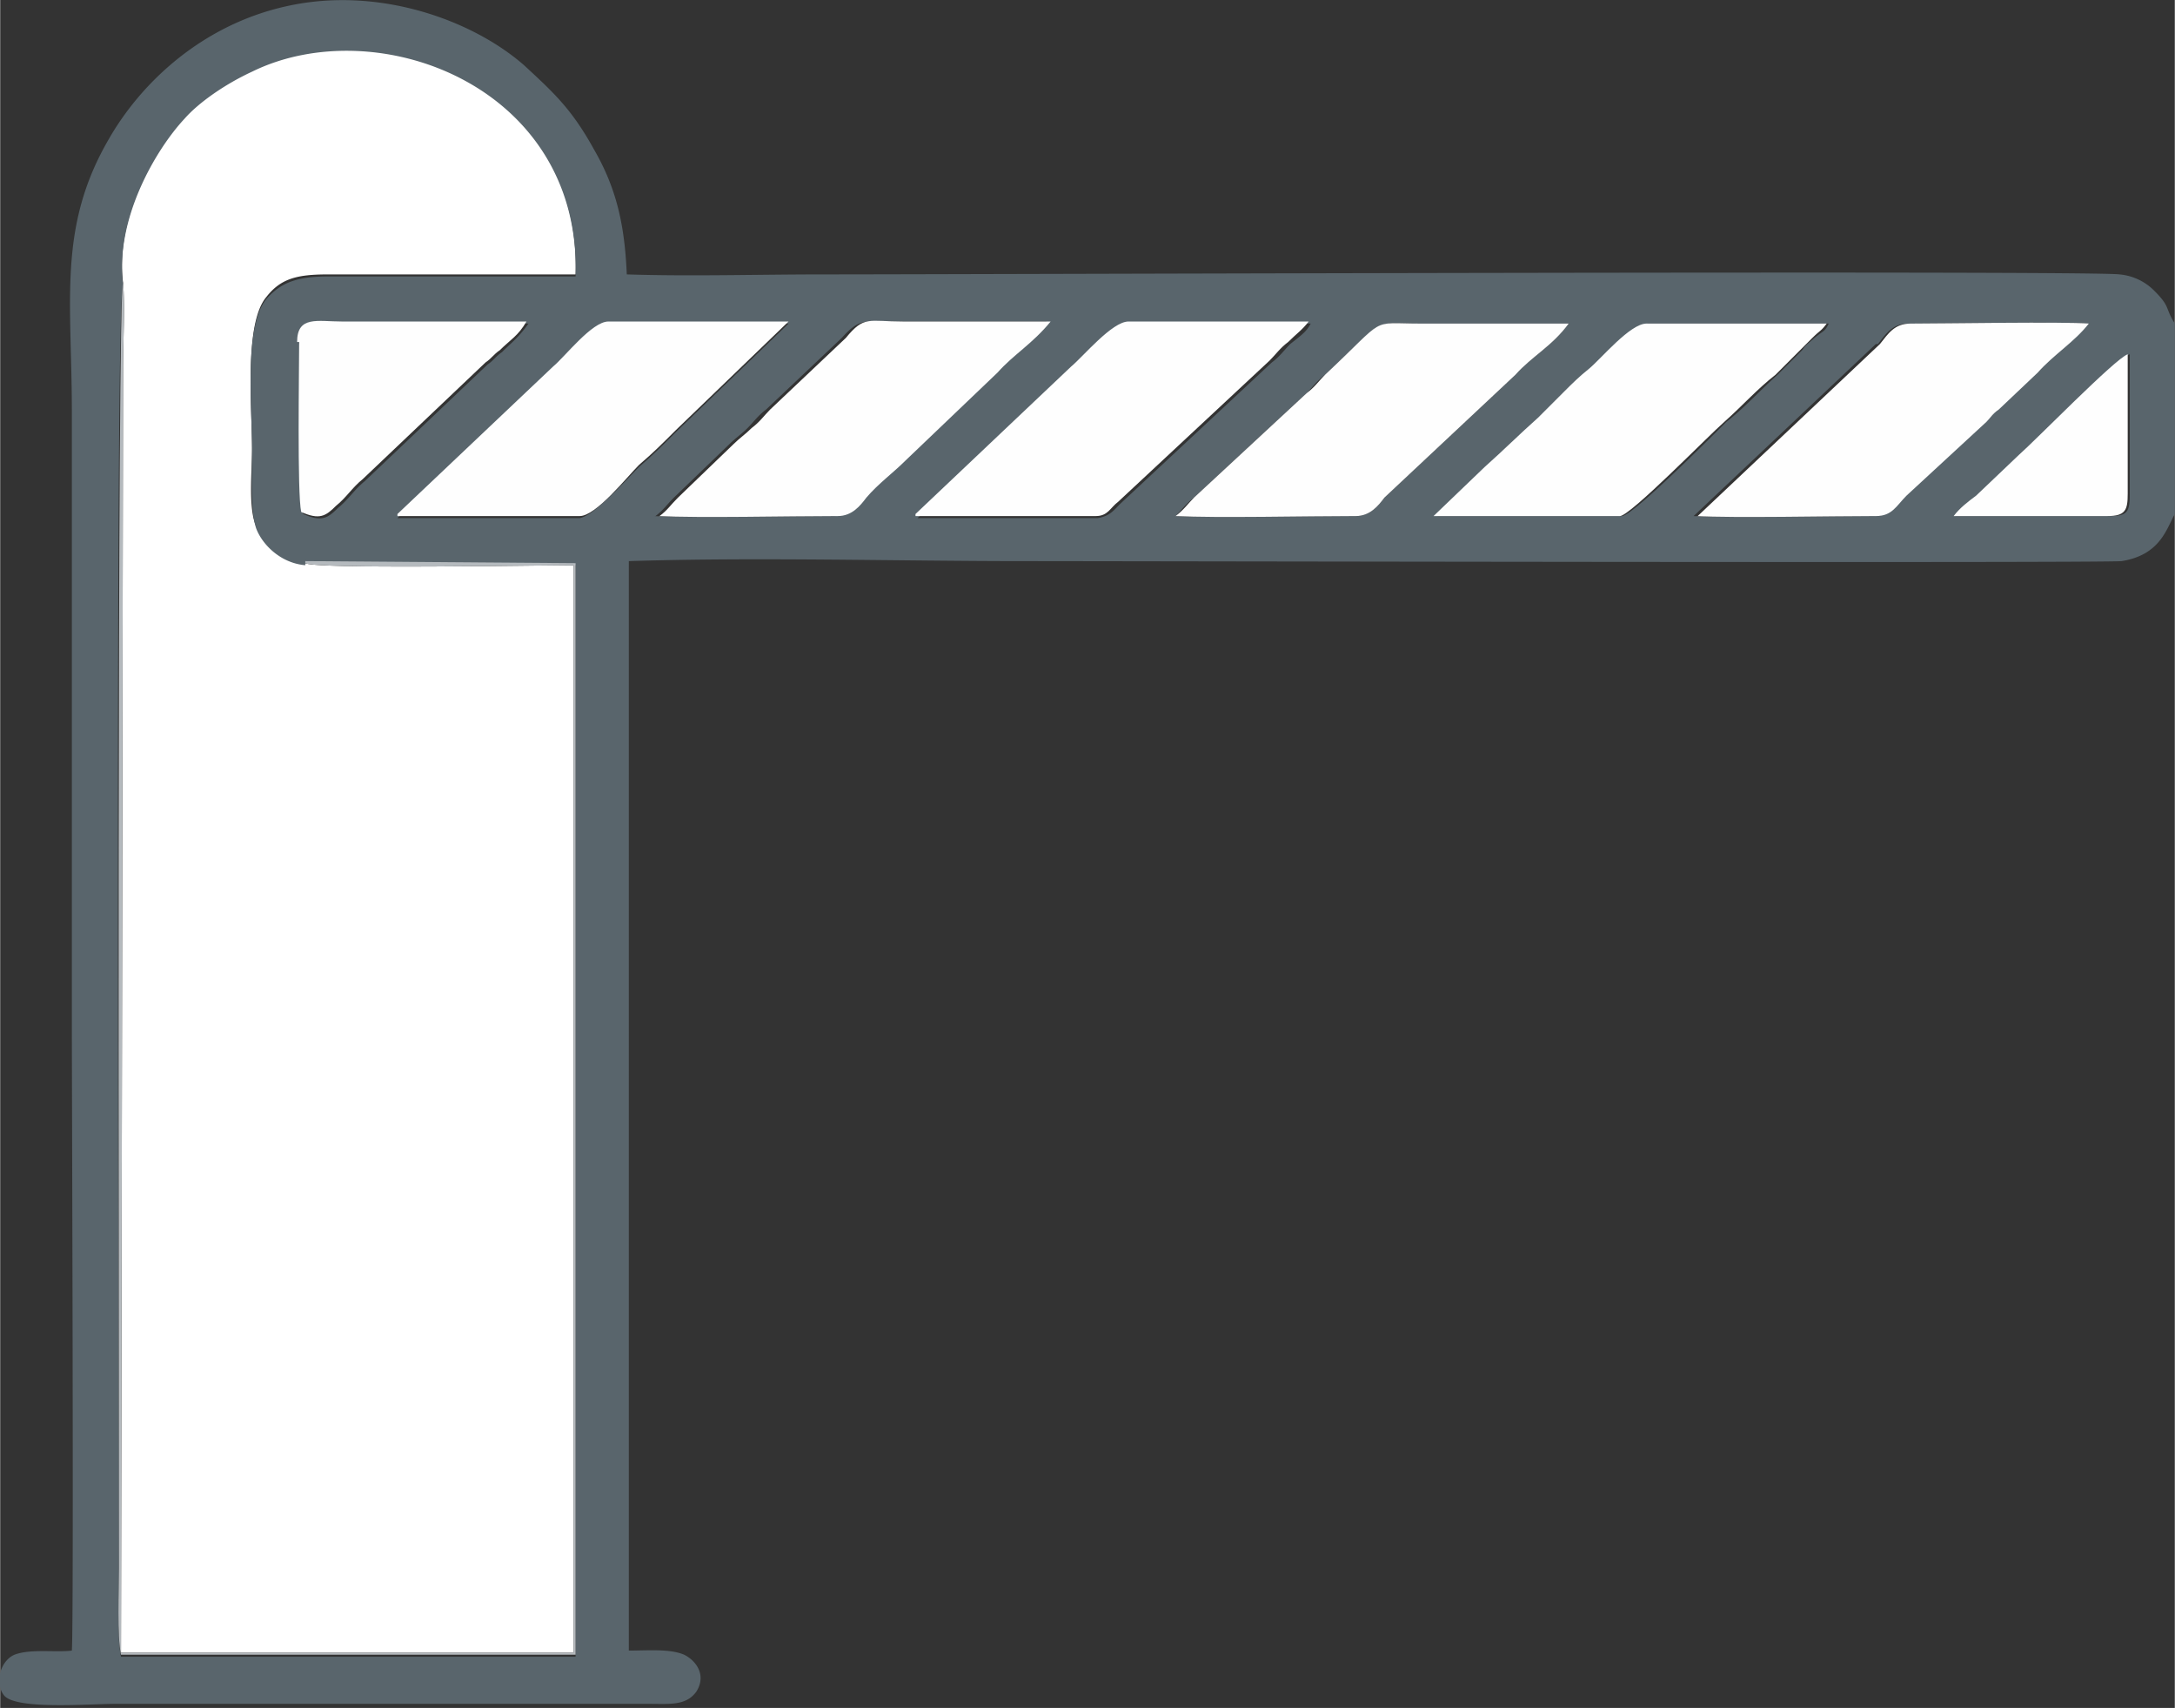 <svg xmlns="http://www.w3.org/2000/svg" width="172.802" height="135.679" viewBox="0 0 10.62 8.34" shape-rendering="geometricPrecision" text-rendering="geometricPrecision" image-rendering="optimizeQuality" fill-rule="evenodd" clip-rule="evenodd"><rect x="0" y="0" width="10.62" height="8.34" fill="#333333" stroke="none"/><path d="M.6 1.38c.01.11 0 .3 0 .42L.59 8.07H2.8V2.76c-.16 0-1.26.02-1.31-.01a.288.288 0 01-.24-.18c-.04-.09-.02-.27-.02-.38 0-.2-.04-.61.07-.74.07-.09.15-.11.3-.11h1.21c.03-.93-.97-1.3-1.58-1C1.1.4.98.49.9.57c-.14.15-.34.49-.3.81z" fill="#fff"/><path d="M9.55 2.52c.03-.04.07-.07.11-.1l.21-.2c.08-.07.47-.47.53-.49v.68c0 .09-.01.11-.1.11h-.74zm-3.81 0c.03-.03.05-.06.09-.09l.55-.51c.03-.03.05-.06.09-.09.31-.29.22-.25.47-.25h.72c-.08.11-.18.16-.26.25l-.64.6c-.03.04-.07.09-.14.09-.22 0-.68.01-.88 0zm-2.54 0c.04-.03.05-.05.09-.09l.27-.26c.03-.03.06-.05.09-.08s.05-.06.09-.09l.37-.35c.09-.1.11-.08.28-.08h.72c-.08.11-.17.16-.26.25l-.45.43c-.06.06-.13.11-.19.18-.03.04-.07.09-.14.09-.23 0-.67.01-.88 0zm-1.74-.84c0-.13.1-.1.22-.1h.9c-.05.07-.08.09-.13.14-.03.02-.04.04-.07.06l-.6.57c-.05.04-.08.09-.13.13-.05.05-.08.07-.17.03-.03-.08-.01-.69-.01-.83zm7.71 0c.04-.05.07-.1.15-.1.16 0 .75-.01.87 0-.08.09-.17.16-.25.24L9.75 2c-.02.02-.03.04-.06.06l-.39.36c-.04.05-.07.1-.15.1-.22 0-.69.01-.88 0l.89-.84zm-1.91.6c.09-.08.17-.16.26-.24l.12-.12c.05-.04.09-.07.13-.12.06-.05.2-.22.28-.22h.88c-.02.04-.02.03-.07.07-.02.02-.04.03-.06.06l-.12.12c-.09.08-.16.16-.25.23-.08.08-.46.46-.51.46h-.9l.25-.24zM5.24 1.8c.06-.05.2-.22.28-.22h.88c-.02.04-.05.06-.1.1-.03.03-.05.06-.09.09l-.74.69c-.03.03-.05.06-.11.07h-.88l.76-.72zm-2.54 0c.06-.05.19-.22.27-.22h.88l-.55.53c-.07.07-.11.11-.18.17-.06.06-.22.24-.29.25h-.89l.76-.72zm-1.21.95l1.32.01v5.33H.59C.57 8 .58 7.77.58 7.67c0-1.01-.02-6.21.02-6.28C.56 1.07.76.73.9.58c.07-.08.2-.17.33-.23.61-.3 1.61.07 1.58 1H1.6c-.15 0-.23.03-.3.11-.11.13-.07.53-.07.74 0 .11-.01.29.02.38.03.08.12.17.24.18zm9.13-.23v-.94c-.05-.08-.02-.08-.1-.16a.272.272 0 00-.17-.08c-.14-.02-5.66 0-6.33 0-.32 0-.65.01-.96 0-.01-.24-.05-.42-.16-.61-.11-.2-.2-.28-.34-.41C2.31.1 1.85-.07 1.4.03.99.12.69.4.53.68c-.25.43-.18.79-.18 1.33v3.03c0 .22.01 2.89 0 3.02-.08.01-.2-.01-.28.02-.07.03-.1.14-.05.2.06.07.42.04.54.04h2.61c.1 0 .18.01.23-.06.05-.08 0-.15-.06-.18-.07-.03-.18-.02-.27-.02V2.74c.63-.02 1.3 0 1.94 0 .42 0 5.23.01 5.35 0 .19-.03.22-.16.26-.23z" fill="#59656c"/><path d="M3.21 2.52c.21.01.64 0 .88 0 .07 0 .11-.05.14-.09.06-.07.13-.12.19-.18l.45-.43c.08-.09.17-.14.26-.25h-.72c-.17 0-.19-.03-.28.08L3.76 2c-.03.03-.05.06-.09.09-.03.03-.06.05-.09.08l-.27.26c-.04.04-.05.06-.09.09zm2.53 0c.2.01.65 0 .88 0 .07 0 .11-.05.14-.09l.64-.6c.08-.09.18-.14.26-.25h-.72c-.26 0-.16-.04-.47.25-.03.03-.05.06-.09.09l-.55.51c-.03.03-.05.06-.09.09zm2.54 0c.19.01.66 0 .88 0 .08 0 .1-.05.15-.1l.39-.36c.02-.02.03-.04.06-.06l.19-.18c.08-.09.18-.15.25-.24-.12-.01-.71 0-.87 0-.08 0-.11.05-.15.1l-.89.84zm-1.27 0h.9c.05 0 .43-.39.51-.46.09-.08.16-.16.25-.23l.12-.12.06-.06c.04-.04.04-.03.07-.07h-.88c-.08 0-.22.17-.28.22-.05.04-.08.07-.13.12l-.12.12c-.09.08-.17.16-.26.24L7 2.52zm-2.54 0h.88c.06 0 .07-.04.11-.07l.74-.69c.03-.03.05-.06.09-.09.04-.04.07-.06.1-.1h-.88c-.08 0-.22.17-.28.22l-.76.72zm-2.53 0h.89c.08 0 .23-.19.29-.25.07-.06.11-.1.18-.17l.55-.53h-.88c-.08 0-.21.17-.27.22l-.76.72zm-.48-.85c0 .13-.01.74.01.83.09.04.12.02.17-.03.05-.04.08-.09.13-.13l.6-.57c.03-.02.04-.04.07-.06.05-.05.09-.07.13-.14h-.9c-.12 0-.22-.03-.22.1zm8.09.85h.74c.09 0 .1-.03.1-.11v-.68c-.06.02-.45.42-.53.49l-.21.2c-.04.03-.08.06-.11.1z" fill="#fefefe"/><path d="M1.49 2.75c.05.03 1.15.01 1.31.01v5.31H.59L.6 1.8c0-.12.01-.32 0-.42-.03.06-.02 5.26-.02 6.28 0 .1-.01.33.01.42h2.22V2.75l-1.32-.01z" fill="#b5babe"/></svg>